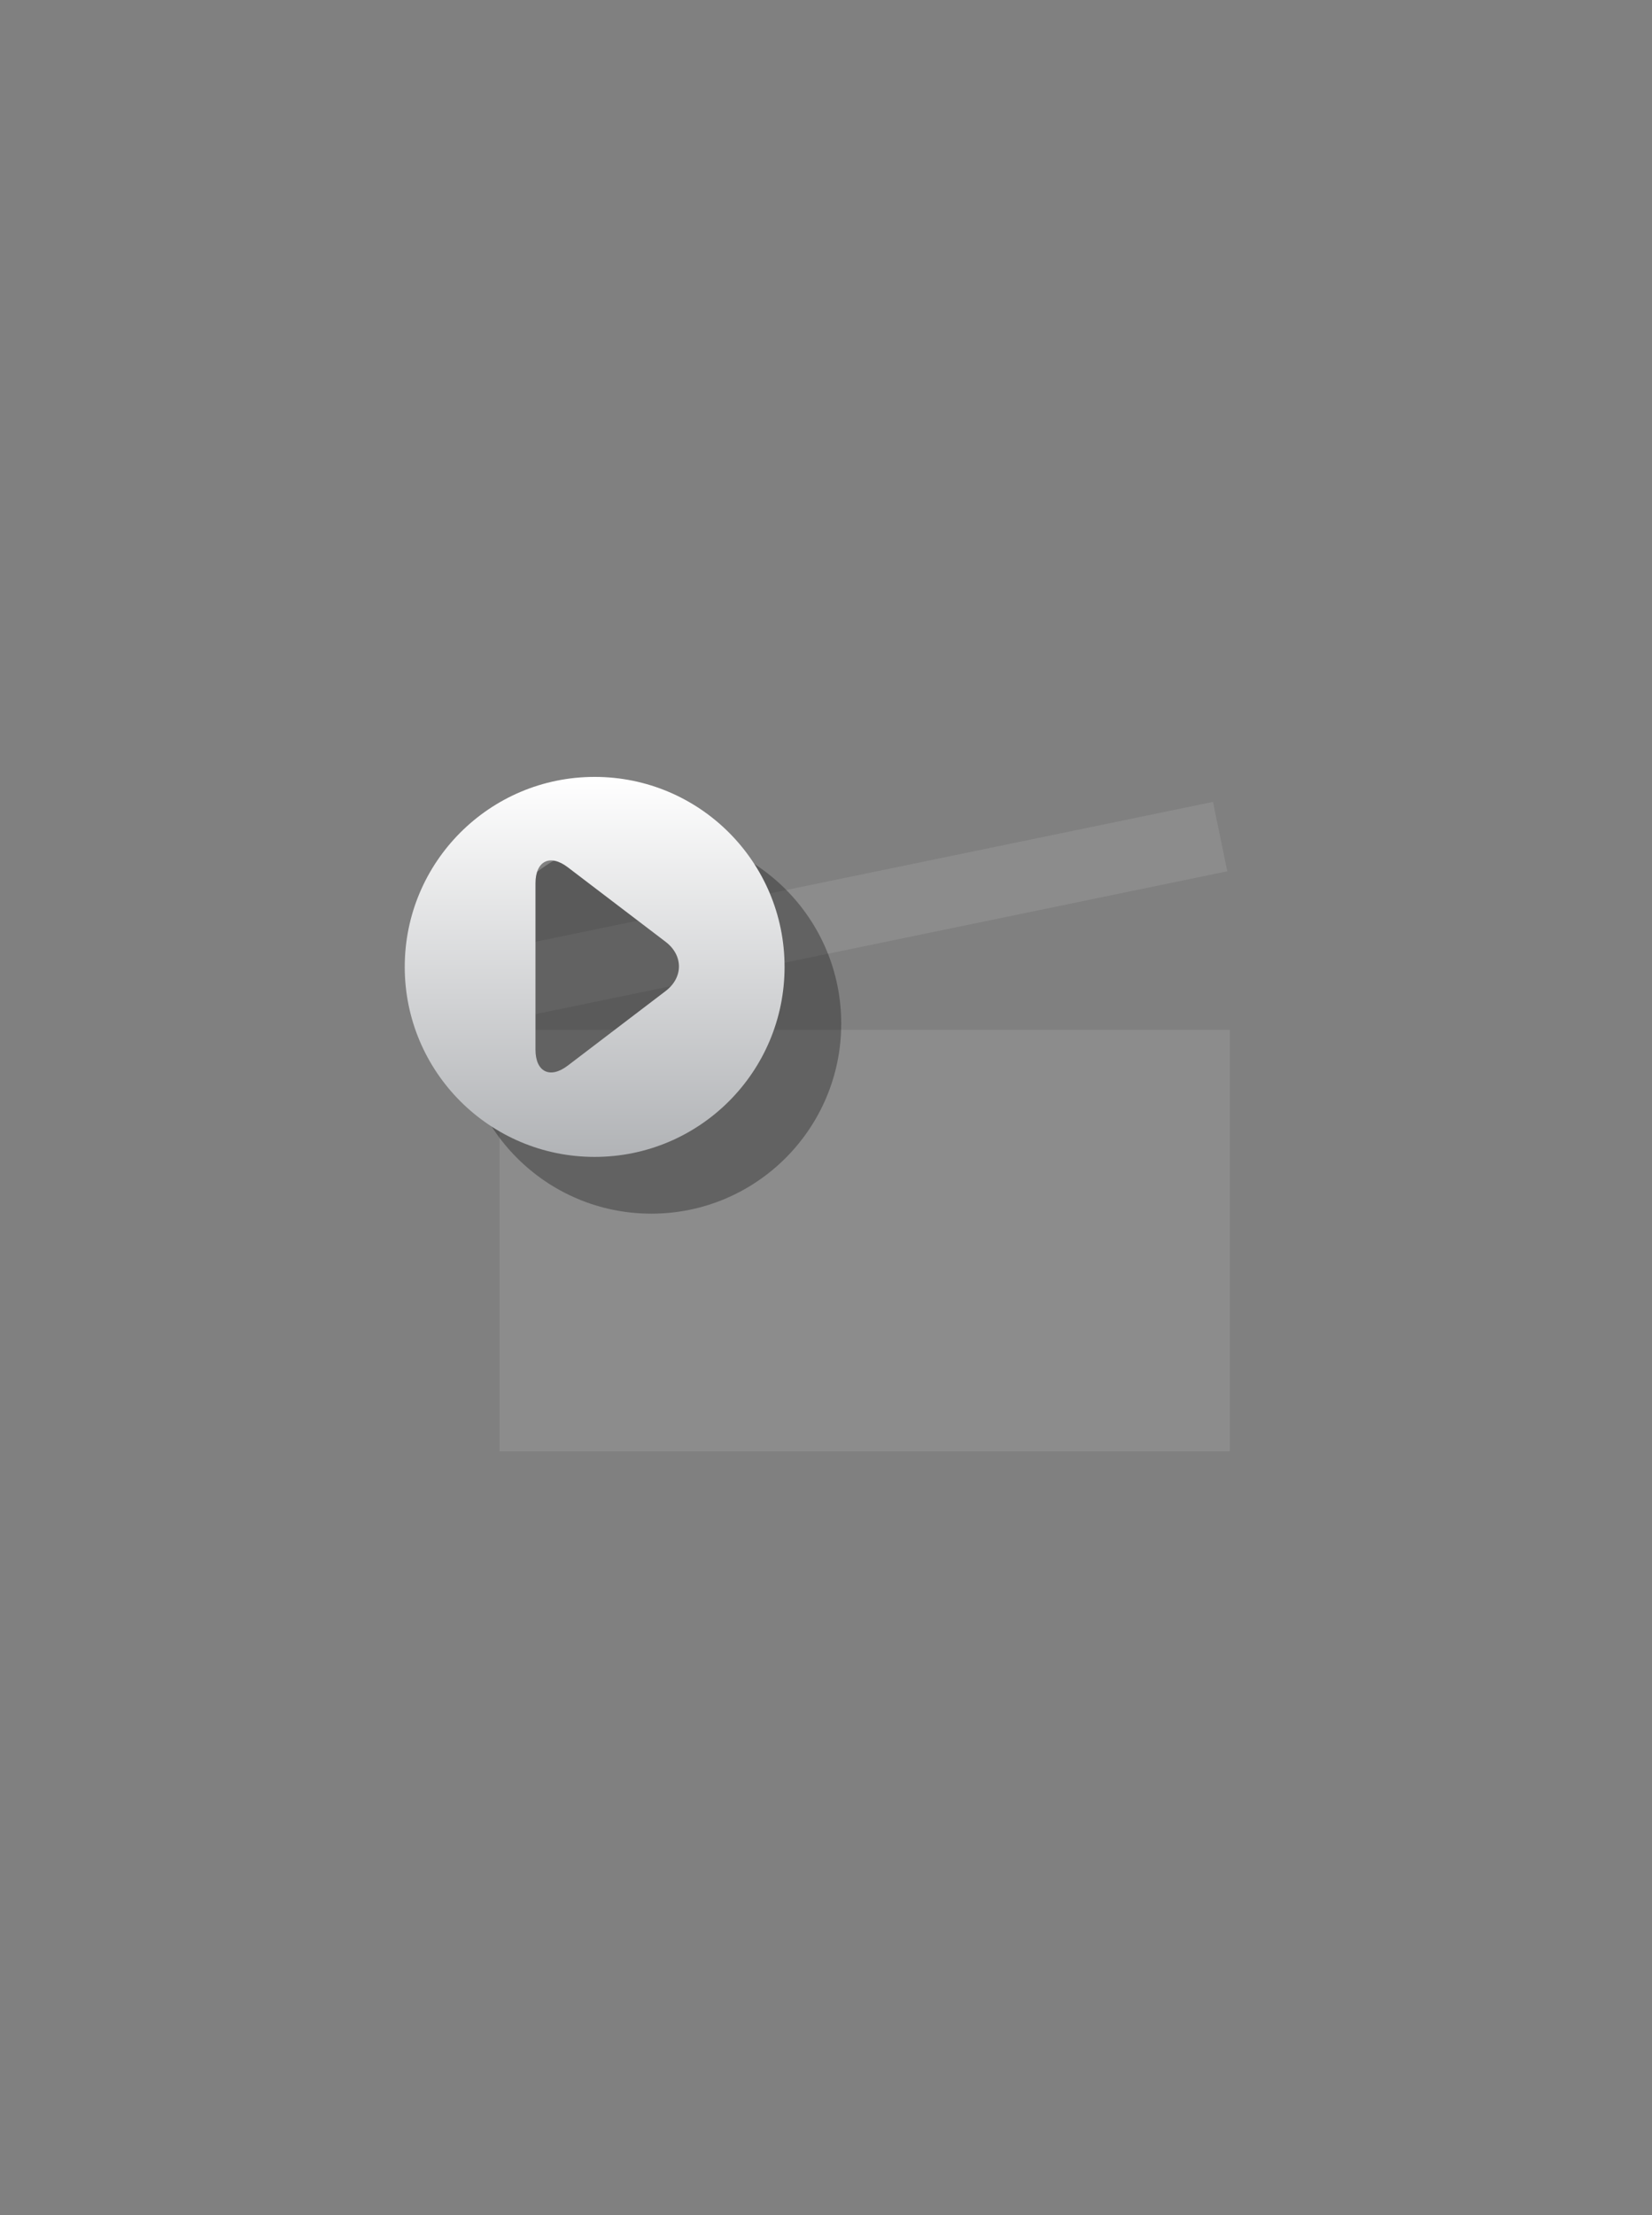 <?xml version="1.0" encoding="utf-8"?>
<!-- Generator: Adobe Illustrator 14.0.0, SVG Export Plug-In . SVG Version: 6.00 Build 43363)  -->
<!DOCTYPE svg PUBLIC "-//W3C//DTD SVG 1.1//EN" "http://www.w3.org/Graphics/SVG/1.1/DTD/svg11.dtd">
<svg version="1.1" id="Layer_1" xmlns="http://www.w3.org/2000/svg" xmlns:xlink="http://www.w3.org/1999/xlink" x="0px" y="0px"
	 width="100px" height="134px" viewBox="0 0 100 134" enable-background="new 0 0 100 134" xml:space="preserve">
<rect x="0" y="0" width="100" height="134" fill="#808080" stroke="none"/>
<g id="multimedia_2_">
	<rect x="30.239" y="62.3" opacity="0.1" fill="#FFFFFF" enable-background="new    " width="44.201" height="25.5"/>
	
		<rect x="29.737" y="53" transform="matrix(0.979 -0.202 0.202 0.979 -10.062 11.642)" opacity="0.1" fill="#FFFFFF" enable-background="new    " width="44.604" height="4.288"/>
	<g>
		<g opacity="0.3">
			<path d="M39.427,50.432c-6.35,0-11.495,5.146-11.495,11.495s5.146,11.496,11.495,11.496c6.349,0,11.495-5.147,11.495-11.496
				C50.922,55.577,45.775,50.432,39.427,50.432z"/>
		</g>
		<g>
			
				<linearGradient id="SVGID_1_" gradientUnits="userSpaceOnUse" x1="308.496" y1="-331.989" x2="308.496" y2="-309" gradientTransform="matrix(1 0 0 -1 -272.5 -262)">
				<stop  offset="0" style="stop-color:#B1B3B6"/>
				<stop  offset="1" style="stop-color:#FFFFFF"/>
			</linearGradient>
			<path fill="url(#SVGID_1_)" d="M35.994,47C29.646,47,24.5,52.146,24.5,58.495c0,6.35,5.146,11.494,11.494,11.494
				c6.352,0,11.498-5.146,11.498-11.494C47.492,52.146,42.346,47,35.994,47z M40.292,59.955l-5.924,4.511
				c-1.074,0.819-1.954,0.384-1.954-0.968V53.436c0-1.353,0.88-1.789,1.954-0.97l5.924,4.511
				C41.367,57.796,41.367,59.136,40.292,59.955z"/>
		</g>
	</g>
</g>
</svg>
